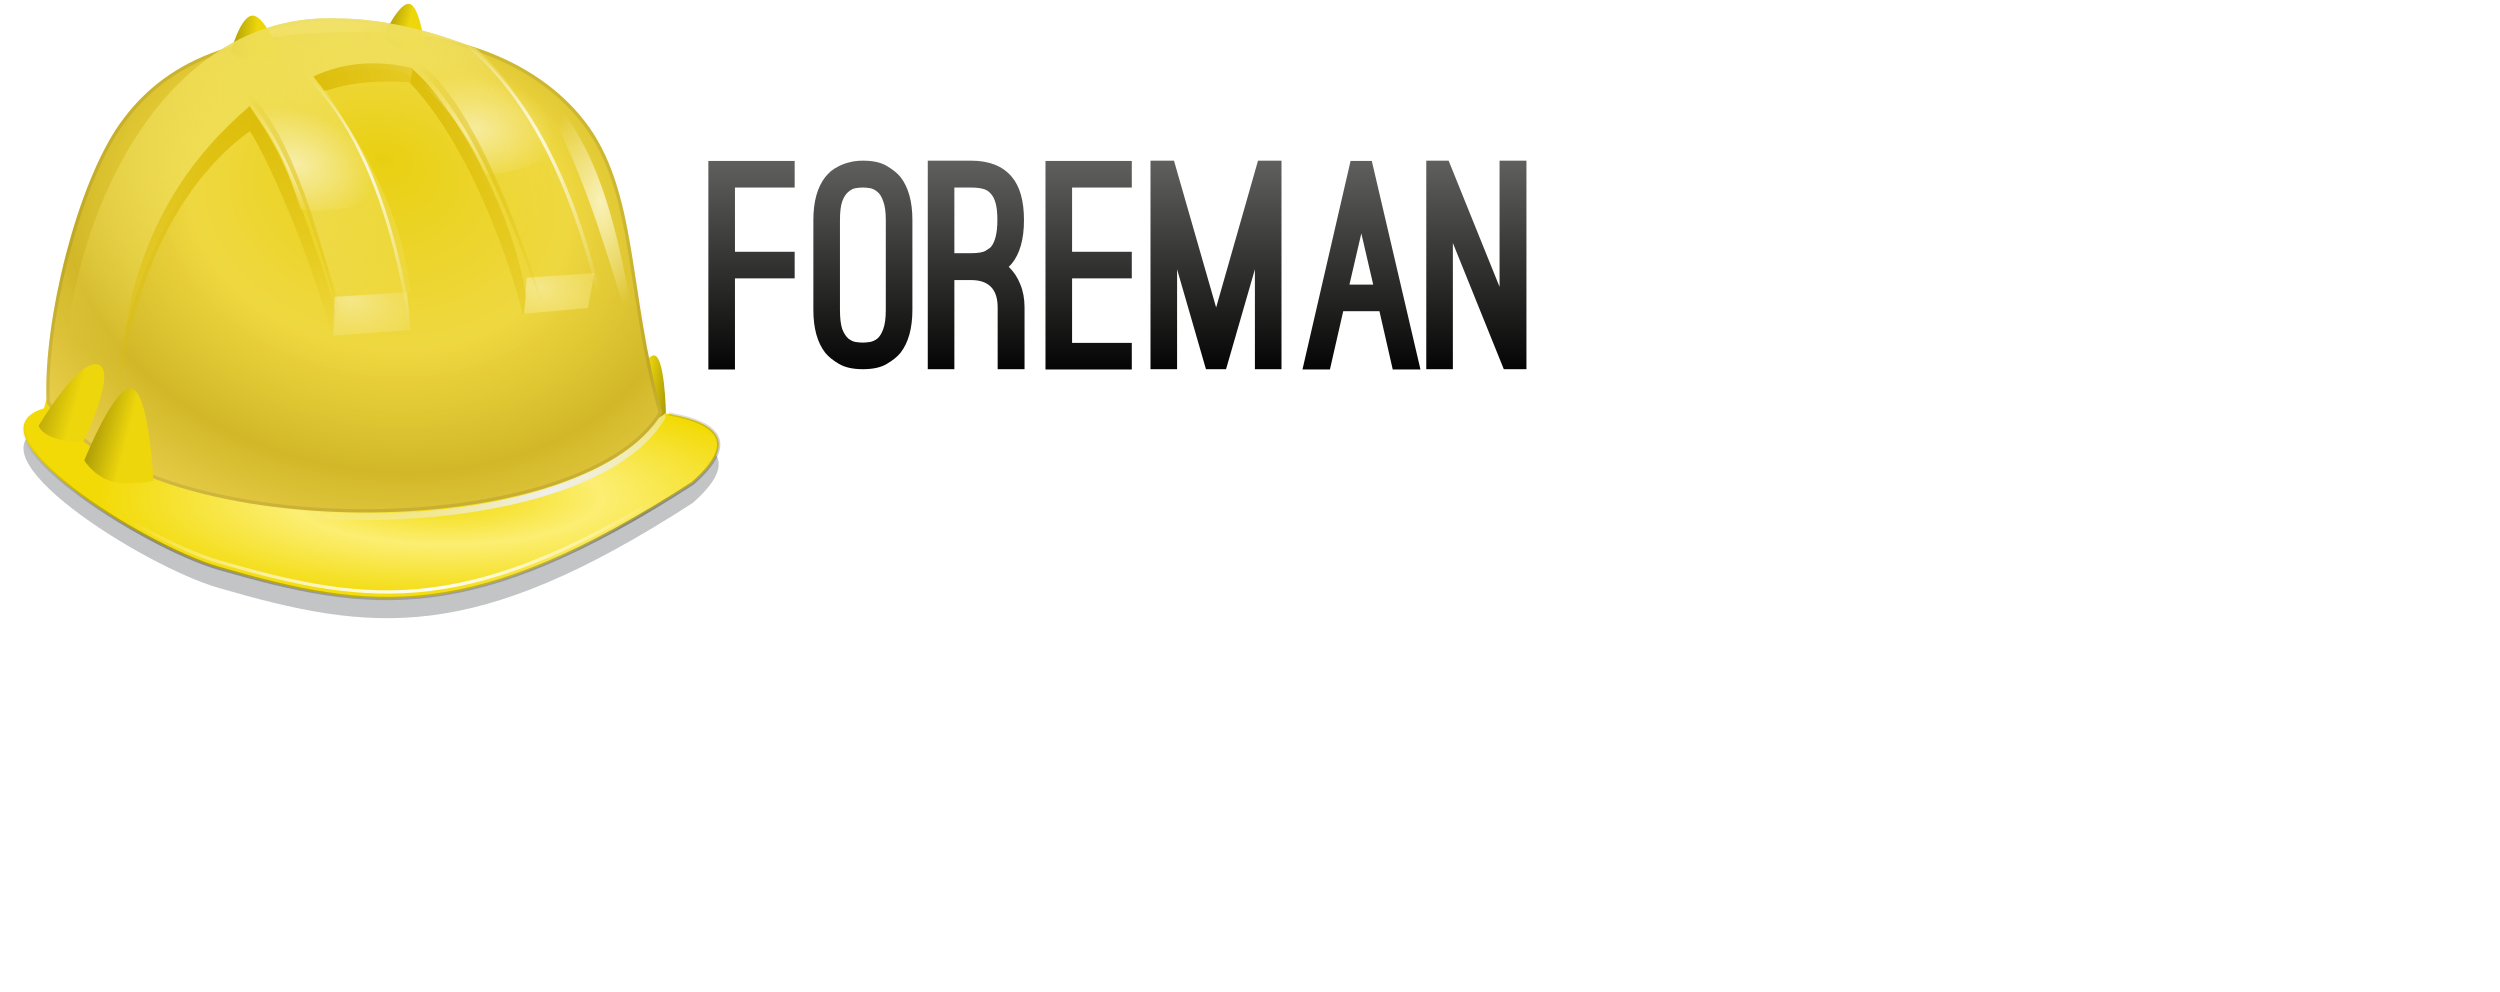 <?xml version="1.0" encoding="UTF-8" standalone="no"?>
<svg
   id="Layer_1"
   data-name="Layer 1"
   viewBox="0 0 615 244"
   version="1.1"
   sodipodi:docname="header_logo.svg"
   inkscape:version="1.3 (0e150ed6c4, 2023-07-21)"
   xmlns:inkscape="http://www.inkscape.org/namespaces/inkscape"
   xmlns:sodipodi="http://sodipodi.sourceforge.net/DTD/sodipodi-0.dtd"
   xmlns:xlink="http://www.w3.org/1999/xlink"
   xmlns="http://www.w3.org/2000/svg"
   xmlns:svg="http://www.w3.org/2000/svg"
   xmlns:rdf="http://www.w3.org/1999/02/22-rdf-syntax-ns#"
   xmlns:cc="http://creativecommons.org/ns#"
   xmlns:dc="http://purl.org/dc/elements/1.1/">
  <sodipodi:namedview
     id="namedview12"
     pagecolor="#ffffff"
     bordercolor="#000000"
     borderopacity="0.25"
     inkscape:showpageshadow="2"
     inkscape:pageopacity="0.0"
     inkscape:pagecheckerboard="0"
     inkscape:deskcolor="#d1d1d1"
     inkscape:zoom="3.9837398"
     inkscape:cx="195.04286"
     inkscape:cy="122.12143"
     inkscape:window-width="2560"
     inkscape:window-height="1371"
     inkscape:window-x="0"
     inkscape:window-y="0"
     inkscape:window-maximized="1"
     inkscape:current-layer="Layer_1" />
  <defs
     id="defs1">
    <style
       id="style1">.cls-1{fill:#fff;}.cls-2{fill:#e00;}</style>
    <filter
       color-interpolation-filters="sRGB"
       inkscape:collect="always"
       id="filter5778"
       x="-0.031"
       y="-0.098"
       width="1.062"
       height="1.196">
      <feGaussianBlur
         inkscape:collect="always"
         stdDeviation="2.762"
         id="feGaussianBlur5780" />
    </filter>
    <radialGradient
       inkscape:collect="always"
       xlink:href="#linearGradient6391"
       id="radialGradient34514"
       gradientUnits="userSpaceOnUse"
       gradientTransform="matrix(1,0,0,0.3,0,144.848)"
       cx="170.176"
       cy="223.425"
       fx="170.176"
       fy="223.425"
       r="106.618" />
    <linearGradient
       id="linearGradient6391"
       inkscape:collect="always">
      <stop
         id="stop6393"
         offset="0"
         style="stop-color:#f2da06;stop-opacity:1;" />
      <stop
         style="stop-color:#fcee72;stop-opacity:1"
         offset="0.445"
         id="stop6403" />
      <stop
         id="stop6395"
         offset="1"
         style="stop-color:#f2da06;stop-opacity:1" />
    </linearGradient>
    <radialGradient
       inkscape:collect="always"
       xlink:href="#linearGradient5655"
       id="radialGradient34516"
       gradientUnits="userSpaceOnUse"
       gradientTransform="matrix(0.768,-0.318,0.299,0.722,-21.072,110.338)"
       cx="201.962"
       cy="227.23"
       fx="201.962"
       fy="227.23"
       r="94.479" />
    <linearGradient
       inkscape:collect="always"
       id="linearGradient5655">
      <stop
         style="stop-color:#eeeeec;stop-opacity:1;"
         offset="0"
         id="stop5657" />
      <stop
         style="stop-color:#eeeeec;stop-opacity:0;"
         offset="1"
         id="stop5659" />
    </linearGradient>
    <linearGradient
       inkscape:collect="always"
       xlink:href="#linearGradient6474"
       id="linearGradient34518"
       gradientUnits="userSpaceOnUse"
       gradientTransform="matrix(1.796,0.156,-0.182,1.842,-200.397,376.286)"
       x1="227.5"
       y1="-126.741"
       x2="231.25"
       y2="-126.741" />
    <linearGradient
       id="linearGradient6474"
       inkscape:collect="always">
      <stop
         id="stop6476"
         offset="0"
         style="stop-color:#edd60c;stop-opacity:1;" />
      <stop
         id="stop6478"
         offset="1"
         style="stop-color:#ad9c08;stop-opacity:1" />
    </linearGradient>
    <radialGradient
       inkscape:collect="always"
       xlink:href="#linearGradient6358"
       id="radialGradient34520"
       gradientUnits="userSpaceOnUse"
       gradientTransform="matrix(1.305,0.249,-0.192,1.007,-15.83,-36.419)"
       cx="145.661"
       cy="135.251"
       fx="143.927"
       fy="107.876"
       r="93.979" />
    <linearGradient
       id="linearGradient6358"
       inkscape:collect="always">
      <stop
         id="stop6360"
         offset="0"
         style="stop-color:#e9d012;stop-opacity:1" />
      <stop
         style="stop-color:#efd840;stop-opacity:1"
         offset="0.46"
         id="stop6366" />
      <stop
         id="stop6368"
         offset="0.766"
         style="stop-color:#d2b828;stop-opacity:1;" />
      <stop
         id="stop6362"
         offset="1"
         style="stop-color:#eacf4e;stop-opacity:1" />
    </linearGradient>
    <radialGradient
       inkscape:collect="always"
       xlink:href="#linearGradient6358"
       id="radialGradient34522"
       gradientUnits="userSpaceOnUse"
       gradientTransform="matrix(1.305,0.249,-0.192,1.007,-15.83,-36.419)"
       cx="145.661"
       cy="135.251"
       fx="143.927"
       fy="107.876"
       r="93.979" />
    <clipPath
       clipPathUnits="userSpaceOnUse"
       id="clipPath5582">
      <path
         inkscape:connector-curvature="0"
         id="path5584"
         d="m 134.781,65.531 c -12.46,-0.046 -23.541,3.516 -33.219,9.594 -0.007,0.005 -0.024,-0.005 -0.031,0 -13.698,4.627 -23.483,12.212 -30.812,22.531 -12.984,18.279 -23.557,60.034 -22.406,85.188 28.303,44.558 163.817,43.746 187.875,3.125 -10.473,-36.776 -7.134,-67.941 -23.781,-89.219 -8.9,-11.376 -21.771,-18.932 -35.812,-23.094 -0.072,-0.021 -0.146,-0.041 -0.219,-0.062 -6.48,-2.471 -22.688,-8 -39.188,-8 -0.805,-0.032 -1.612,-0.06 -2.406,-0.062 z m 29.312,5.344 c 0.448,0.069 0.896,0.144 1.344,0.219 -0.45,-0.075 -0.893,-0.15 -1.344,-0.219 z m -45.406,0.312 c -0.967,0.136 -1.906,0.281 -2.844,0.438 0.939,-0.157 1.875,-0.301 2.844,-0.438 z"
         style="fill:#a40000;fill-opacity:1;stroke:none" />
    </clipPath>
    <filter
       color-interpolation-filters="sRGB"
       inkscape:collect="always"
       id="filter5576"
       x="-0.038"
       y="-0.047"
       width="1.076"
       height="1.094">
      <feGaussianBlur
         inkscape:collect="always"
         stdDeviation="2.541"
         id="feGaussianBlur5578" />
    </filter>
    <radialGradient
       inkscape:collect="always"
       xlink:href="#linearGradient6735"
       id="radialGradient34524"
       gradientUnits="userSpaceOnUse"
       gradientTransform="matrix(-5.136,-1.376,-1.245,3.216,960.715,910.142)"
       cx="196.449"
       cy="-151.916"
       fx="196.449"
       fy="-151.916"
       r="8.502" />
    <linearGradient
       id="linearGradient6735"
       inkscape:collect="always">
      <stop
         id="stop6737"
         offset="0"
         style="stop-color:#f5e789;stop-opacity:1" />
      <stop
         id="stop6739"
         offset="1"
         style="stop-color:#eed73f;stop-opacity:0;" />
    </linearGradient>
    <radialGradient
       inkscape:collect="always"
       xlink:href="#linearGradient6735"
       id="radialGradient34526"
       gradientUnits="userSpaceOnUse"
       gradientTransform="matrix(-5.136,-1.376,-1.245,3.216,1019.097,903.425)"
       cx="196.356"
       cy="-150.966"
       fx="196.356"
       fy="-150.966"
       r="8.502" />
    <linearGradient
       inkscape:collect="always"
       xlink:href="#linearGradient6474"
       id="linearGradient34528"
       gradientUnits="userSpaceOnUse"
       gradientTransform="matrix(-2.07,-0.017,-0.074,1.246,574.052,233.496)"
       x1="227.5"
       y1="-126.741"
       x2="231.25"
       y2="-126.741" />
    <linearGradient
       inkscape:collect="always"
       xlink:href="#linearGradient6474"
       id="linearGradient34530"
       gradientUnits="userSpaceOnUse"
       gradientTransform="matrix(-1.745,-0.383,-0.318,1.207,515.404,308.187)"
       x1="227.5"
       y1="-126.741"
       x2="231.25"
       y2="-126.741" />
    <radialGradient
       inkscape:collect="always"
       xlink:href="#linearGradient5623"
       id="radialGradient34532"
       gradientUnits="userSpaceOnUse"
       gradientTransform="matrix(-1.103,0.051,-0.013,-0.28,245.256,81.24)"
       cx="80.689"
       cy="56.483"
       fx="80.689"
       fy="56.483"
       r="81.578" />
    <linearGradient
       inkscape:collect="always"
       id="linearGradient5623">
      <stop
         style="stop-color:#efdd52;stop-opacity:1;"
         offset="0"
         id="stop5625" />
      <stop
         style="stop-color:#f2e26d;stop-opacity:0"
         offset="1"
         id="stop5627" />
    </linearGradient>
    <radialGradient
       inkscape:collect="always"
       xlink:href="#linearGradient5623"
       id="radialGradient34534"
       gradientUnits="userSpaceOnUse"
       gradientTransform="matrix(-0.586,0.974,-1.019,-0.613,256.866,29.216)"
       cx="110.623"
       cy="79.933"
       fx="110.623"
       fy="79.933"
       r="81.578" />
    <linearGradient
       inkscape:collect="always"
       xlink:href="#linearGradient6757"
       id="linearGradient34536"
       gradientUnits="userSpaceOnUse"
       x1="109.898"
       y1="95.666"
       x2="67.632"
       y2="201.732" />
    <linearGradient
       id="linearGradient6757"
       inkscape:collect="always">
      <stop
         id="stop6760"
         offset="0"
         style="stop-color:#ddbe0c;stop-opacity:1;" />
      <stop
         id="stop6762"
         offset="1"
         style="stop-color:#ddbe0c;stop-opacity:0;" />
    </linearGradient>
    <linearGradient
       inkscape:collect="always"
       xlink:href="#linearGradient6757"
       id="linearGradient34538"
       gradientUnits="userSpaceOnUse"
       x1="163.895"
       y1="82.26"
       x2="208.112"
       y2="185.851" />
    <linearGradient
       inkscape:collect="always"
       xlink:href="#linearGradient6757"
       id="linearGradient34540"
       gradientUnits="userSpaceOnUse"
       x1="112.63"
       y1="99.347"
       x2="136.826"
       y2="162.279" />
    <linearGradient
       inkscape:collect="always"
       xlink:href="#linearGradient6757"
       id="linearGradient34542"
       gradientUnits="userSpaceOnUse"
       x1="129.754"
       y1="83.446"
       x2="190.565"
       y2="84.507" />
    <radialGradient
       inkscape:collect="always"
       xlink:href="#linearGradient6745"
       id="radialGradient34544"
       gradientUnits="userSpaceOnUse"
       gradientTransform="matrix(-3.026,-3.6029321e-8,-2.8447476e-7,6.443,536.897,-145.18)"
       cx="112.25"
       cy="39.145"
       fx="112.25"
       fy="39.145"
       r="9.25" />
    <linearGradient
       id="linearGradient6745"
       inkscape:collect="always">
      <stop
         id="stop6747"
         offset="0"
         style="stop-color:#ffffff;stop-opacity:1;" />
      <stop
         id="stop6749"
         offset="1"
         style="stop-color:#ffffff;stop-opacity:0;" />
    </linearGradient>
    <radialGradient
       inkscape:collect="always"
       xlink:href="#linearGradient6745"
       id="radialGradient34546"
       gradientUnits="userSpaceOnUse"
       gradientTransform="matrix(-2.619,-0.169,-0.395,6.105,454.323,-102.832)"
       cx="112.25"
       cy="39.145"
       fx="112.25"
       fy="39.145"
       r="9.25" />
    <radialGradient
       inkscape:collect="always"
       xlink:href="#linearGradient6745"
       id="radialGradient34548"
       gradientUnits="userSpaceOnUse"
       gradientTransform="matrix(-2.043,-0.532,-0.267,1.377,546.2,442.522)"
       cx="226.672"
       cy="-153.967"
       fx="226.672"
       fy="-153.967"
       r="11.672" />
    <filter
       color-interpolation-filters="sRGB"
       inkscape:collect="always"
       id="filter5531"
       x="-0.064"
       y="-0.082"
       width="1.129"
       height="1.164">
      <feGaussianBlur
         inkscape:collect="always"
         stdDeviation="1.22"
         id="feGaussianBlur5533" />
    </filter>
    <radialGradient
       inkscape:collect="always"
       xlink:href="#linearGradient6745"
       id="radialGradient34550"
       gradientUnits="userSpaceOnUse"
       gradientTransform="matrix(-2.043,-0.532,-0.267,1.377,599.94,431.562)"
       cx="226.672"
       cy="-153.967"
       fx="226.672"
       fy="-153.967"
       r="11.672" />
    <radialGradient
       inkscape:collect="always"
       xlink:href="#linearGradient6415"
       id="radialGradient34552"
       gradientUnits="userSpaceOnUse"
       gradientTransform="matrix(0.741,0.167,-0.58,2.58,162.696,-331.768)"
       cx="70.625"
       cy="60.436"
       fx="70.625"
       fy="60.436"
       r="5.625" />
    <linearGradient
       id="linearGradient6415"
       inkscape:collect="always">
      <stop
         id="stop6417"
         offset="0"
         style="stop-color:#f9f1b8;stop-opacity:1;" />
      <stop
         id="stop6419"
         offset="1"
         style="stop-color:#f9f1b8;stop-opacity:0;" />
    </linearGradient>
    <filter
       color-interpolation-filters="sRGB"
       height="1.096"
       y="-0.048"
       width="1.201"
       x="-0.101"
       id="filter6435"
       inkscape:collect="always">
      <feGaussianBlur
         id="feGaussianBlur6437"
         stdDeviation="0.697"
         inkscape:collect="always" />
    </filter>
    <radialGradient
       inkscape:collect="always"
       xlink:href="#linearGradient6757"
       id="radialGradient34554"
       gradientUnits="userSpaceOnUse"
       gradientTransform="matrix(-1.297,0.049,0.658,4.657,485.374,904.76)"
       cx="194.551"
       cy="-168.022"
       fx="194.551"
       fy="-168.022"
       r="10.514" />
    <radialGradient
       inkscape:collect="always"
       xlink:href="#linearGradient6757"
       id="radialGradient34556"
       gradientUnits="userSpaceOnUse"
       gradientTransform="matrix(-1.559,0.132,1.097,5.149,667.291,965.7)"
       cx="194.551"
       cy="-168.022"
       fx="194.551"
       fy="-168.022"
       r="10.514" />
    <linearGradient
       inkscape:collect="always"
       xlink:href="#linearGradient6474"
       id="linearGradient34558"
       gradientUnits="userSpaceOnUse"
       gradientTransform="matrix(-3.366,-0.608,-0.757,2.705,726.624,665.96)"
       x1="227.5"
       y1="-126.741"
       x2="231.25"
       y2="-126.741" />
    <radialGradient
       inkscape:collect="always"
       xlink:href="#linearGradient6745"
       id="radialGradient34560"
       gradientUnits="userSpaceOnUse"
       gradientTransform="matrix(1,0,0,0.322,0,139.515)"
       cx="161.508"
       cy="304.252"
       fx="161.508"
       fy="304.252"
       r="106.594" />
    <linearGradient
       inkscape:collect="always"
       xlink:href="#linearGradient6474"
       id="linearGradient34562"
       gradientUnits="userSpaceOnUse"
       gradientTransform="matrix(-2.876,-0.574,-0.646,2.553,645.413,647.25)"
       x1="227.5"
       y1="-126.741"
       x2="231.25"
       y2="-126.741" />
    <radialGradient
       inkscape:collect="always"
       xlink:href="#linearGradient5742"
       id="radialGradient34564"
       gradientUnits="userSpaceOnUse"
       gradientTransform="matrix(1.384,-0.209,0.065,0.431,-78.968,178.116)"
       cx="94.044"
       cy="260.622"
       fx="94.044"
       fy="260.622"
       r="106.594" />
    <linearGradient
       inkscape:collect="always"
       id="linearGradient5742">
      <stop
         style="stop-color:#000000;stop-opacity:0.33"
         offset="0"
         id="stop5744" />
      <stop
         style="stop-color:#000000;stop-opacity:0;"
         offset="1"
         id="stop5746" />
    </linearGradient>
    <radialGradient
       inkscape:collect="always"
       xlink:href="#linearGradient5742"
       id="radialGradient34566"
       gradientUnits="userSpaceOnUse"
       gradientTransform="matrix(1.384,-0.209,0.065,0.431,-78.968,178.116)"
       cx="212.008"
       cy="288.146"
       fx="212.008"
       fy="288.146"
       r="106.594" />
    <linearGradient
       inkscape:collect="always"
       xlink:href="#linearGradient7604"
       id="linearGradient34480"
       gradientUnits="userSpaceOnUse"
       gradientTransform="matrix(1.729,0,0,1.729,-756.373,1212.385)"
       x1="725"
       y1="-593.638"
       x2="725"
       y2="-631.997" />
    <linearGradient
       inkscape:collect="always"
       id="linearGradient7604">
      <stop
         style="stop-color:#000000;stop-opacity:1;"
         offset="0"
         id="stop7606" />
      <stop
         style="stop-color:#61625f;stop-opacity:1"
         offset="1"
         id="stop7608" />
    </linearGradient>
    <linearGradient
       inkscape:collect="always"
       xlink:href="#linearGradient7604"
       id="linearGradient12"
       gradientUnits="userSpaceOnUse"
       gradientTransform="matrix(1.729,0,0,1.729,-756.373,1212.385)"
       x1="725"
       y1="-593.638"
       x2="725"
       y2="-631.997" />
    <linearGradient
       inkscape:collect="always"
       xlink:href="#linearGradient7604"
       id="linearGradient13"
       gradientUnits="userSpaceOnUse"
       gradientTransform="matrix(1.729,0,0,1.729,-756.373,1212.385)"
       x1="725"
       y1="-593.638"
       x2="725"
       y2="-631.997" />
    <linearGradient
       inkscape:collect="always"
       xlink:href="#linearGradient7604"
       id="linearGradient14"
       gradientUnits="userSpaceOnUse"
       gradientTransform="matrix(1.729,0,0,1.729,-756.373,1212.385)"
       x1="725"
       y1="-593.638"
       x2="725"
       y2="-631.997" />
    <linearGradient
       inkscape:collect="always"
       xlink:href="#linearGradient7604"
       id="linearGradient15"
       gradientUnits="userSpaceOnUse"
       gradientTransform="matrix(1.729,0,0,1.729,-756.373,1212.385)"
       x1="725"
       y1="-593.638"
       x2="725"
       y2="-631.997" />
    <linearGradient
       inkscape:collect="always"
       xlink:href="#linearGradient7604"
       id="linearGradient16"
       gradientUnits="userSpaceOnUse"
       gradientTransform="matrix(1.729,0,0,1.729,-756.373,1212.385)"
       x1="725"
       y1="-593.638"
       x2="725"
       y2="-631.997" />
    <linearGradient
       inkscape:collect="always"
       xlink:href="#linearGradient7604"
       id="linearGradient17"
       gradientUnits="userSpaceOnUse"
       gradientTransform="matrix(1.729,0,0,1.729,-756.373,1212.385)"
       x1="725"
       y1="-593.638"
       x2="725"
       y2="-631.997" />
    <linearGradient
       inkscape:collect="always"
       xlink:href="#linearGradient7604"
       id="linearGradient18"
       gradientUnits="userSpaceOnUse"
       gradientTransform="matrix(1.729,0,0,1.729,-756.373,1212.385)"
       x1="725"
       y1="-593.638"
       x2="725"
       y2="-631.997" />
  </defs>
  <title
     id="title1">Logo-Red_Hat-Satellite-A-Reverse-RGB</title>
  <g
     id="g34599"
     inkscape:export-filename="/home/duffy/SparkleShare/mocks/Logos/Foreman, Candlepin, Katello/Foreman/foreman_large.png"
     inkscape:export-xdpi="90"
     inkscape:export-ydpi="90"
     transform="matrix(0.825,0,0,0.825,-106.954,-59.969)">
    <g
       id="g17157"
       style="display:inline;enable-background:new"
       transform="matrix(0.977,0,0,0.977,96.314,14.116)">
      <path
         sodipodi:nodetypes="caccc"
         inkscape:connector-curvature="0"
         id="path5756"
         d="m 47.518,190.589 c -24.662,7.348 30.107,42.063 53.215,48.765 47.108,13.663 77.728,17.467 144.845,-25.939 27.101,-23.941 -19.54,-25.35 -81.132,-21.376 C 60.313,186.468 52.668,170.946 47.518,190.589 Z"
         style="opacity:0.536;fill:#2e3436;fill-opacity:1;stroke:none;filter:url(#filter5778)" />
      <path
         style="fill:url(#radialGradient34514);fill-opacity:1;stroke:none"
         d="m 47.518,184.589 c -24.662,7.348 30.107,42.063 53.215,48.765 47.108,13.663 77.728,17.467 144.845,-25.939 27.101,-23.941 -19.54,-25.35 -81.132,-21.376 C 60.313,180.468 52.668,164.946 47.518,184.589 Z"
         id="path5611"
         inkscape:connector-curvature="0"
         sodipodi:nodetypes="caccc" />
      <path
         style="fill:none;stroke:url(#radialGradient34516);stroke-width:2;stroke-miterlimit:4;stroke-dasharray:none"
         d="M 144.875,71.137 C 105.805,70.295 84.169,80.019 70.725,98.946 57.741,117.225 47.167,158.996 48.318,184.149 76.622,228.707 212.133,227.894 236.191,187.274 225.718,150.498 229.061,119.326 212.414,98.048 196.977,78.318 169.604,70.017 144.875,71.137 Z"
         id="path9655"
         inkscape:connector-curvature="0"
         sodipodi:nodetypes="csccsc" />
      <path
         style="display:inline;overflow:visible;visibility:visible;fill:url(#linearGradient34518);fill-opacity:1;fill-rule:evenodd;stroke:none;stroke-width:1;marker:none;enable-background:accumulate"
         d="m 233.638,168.411 c 3.402,-0.052 3.704,17.505 3.704,17.505 0,0 -2.754,2.663 -6.156,2.715 -3.402,0.052 -7.451,-2.506 -7.451,-2.506 0,0 6.502,-17.662 9.903,-17.714 z"
         id="path5782"
         sodipodi:nodetypes="ccscs"
         inkscape:connector-curvature="0" />
      <path
         sodipodi:nodetypes="csccsc"
         inkscape:connector-curvature="0"
         id="path5653"
         d="M 144.875,69.844 C 105.805,69.002 84.169,78.726 70.725,97.653 57.741,115.932 47.167,157.703 48.318,182.857 76.622,227.414 212.133,226.601 236.191,185.981 225.718,149.205 229.061,118.033 212.414,96.755 196.977,77.025 169.604,68.724 144.875,69.844 Z"
         style="fill:url(#radialGradient34520);fill-opacity:1;stroke:none" />
      <path
         style="opacity:0.3;fill:url(#radialGradient34522);fill-opacity:1;stroke:#000000;stroke-width:2;stroke-miterlimit:4;stroke-dasharray:none;stroke-opacity:1;filter:url(#filter5576)"
         d="m 134.781,65.531 c -12.46,-0.046 -23.541,3.516 -33.219,9.594 -0.007,0.005 -0.024,-0.005 -0.031,0 -13.698,4.627 -23.483,12.212 -30.812,22.531 -12.984,18.279 -23.557,60.034 -22.406,85.188 28.303,44.558 163.817,43.746 187.875,3.125 -10.473,-36.776 -7.134,-67.941 -23.781,-89.219 -8.9,-11.376 -21.771,-18.932 -35.812,-23.094 -0.072,-0.021 -0.146,-0.041 -0.219,-0.062 -6.48,-2.471 -22.688,-8 -39.188,-8 -0.805,-0.032 -1.612,-0.06 -2.406,-0.062 z m 29.312,5.344 c 0.448,0.069 0.896,0.144 1.344,0.219 -0.45,-0.075 -0.893,-0.15 -1.344,-0.219 z m -45.406,0.312 c -0.967,0.136 -1.906,0.281 -2.844,0.438 0.939,-0.157 1.875,-0.301 2.844,-0.438 z"
         id="path5547"
         inkscape:connector-curvature="0"
         clip-path="url(#clipPath5582)" />
      <path
         inkscape:connector-curvature="0"
         id="path5437"
         d="m 136.24,150.512 -0.492,11.888 23.664,-1.742 -1.075,-11.532 z"
         style="display:inline;overflow:visible;visibility:visible;fill:url(#radialGradient34524);fill-opacity:1;fill-rule:evenodd;stroke:none;stroke-width:1;marker:none;enable-background:accumulate"
         sodipodi:nodetypes="ccccc" />
      <path
         sodipodi:nodetypes="ccccc"
         style="display:inline;overflow:visible;visibility:visible;fill:url(#radialGradient34526);fill-opacity:1;fill-rule:evenodd;stroke:none;stroke-width:1;marker:none;enable-background:accumulate"
         d="m 194.799,144.688 -0.669,10.994 19.421,-1.742 1.93,-10.648 z"
         id="path5448"
         inkscape:connector-curvature="0" />
      <path
         style="display:inline;overflow:visible;visibility:visible;fill:url(#linearGradient34528);fill-opacity:1;fill-rule:evenodd;stroke:none;stroke-width:1;marker:none;enable-background:accumulate"
         d="m 111.349,64.72 c -3.868,-0.266 -6.896,11.476 -6.896,11.476 0,0 2.731,1.971 6.598,2.237 3.868,0.266 8.872,-1.172 8.872,-1.172 0,0 -4.707,-12.274 -8.575,-12.54 z"
         id="path5602"
         sodipodi:nodetypes="ccscs"
         inkscape:connector-curvature="0" />
      <path
         inkscape:connector-curvature="0"
         sodipodi:nodetypes="ccscs"
         id="path5598"
         d="m 159.203,61.182 c -3.212,-0.944 -8.175,10.013 -8.175,10.013 0,0 1.902,2.412 5.114,3.356 3.212,0.944 7.733,0.421 7.733,0.421 0,0 -1.46,-12.846 -4.672,-13.79 z"
         style="display:inline;overflow:visible;visibility:visible;fill:url(#linearGradient34530);fill-opacity:1;fill-rule:evenodd;stroke:none;stroke-width:1;marker:none;enable-background:accumulate" />
      <path
         sodipodi:nodetypes="cccccccccsccc"
         inkscape:connector-curvature="0"
         id="path5786"
         d="m 137.179,150.69 22.274,-1.414 c -2.703,-25.282 -14.311,-43.941 -28.638,-65.65 6.565,-1.484 19.84,-5.546 29.92,0 16.296,20.281 26.006,37.469 32.88,61.518 l 22.627,-1.414 c -12.623,-29.594 -16.417,-50.352 -36.77,-68.943 0,0 -21.081,-9.192 -42.295,-9.192 -51.538,-2.063 -80.339,56.486 -83.439,105.712 -0.99,27.58 -2.297,25.302 8.132,31.82 8.485,5.303 7.425,-1.768 7.425,-1.768 -4.265,-53.487 27.031,-95.339 41.012,-109.248 12.624,17.488 20.837,39.207 26.87,58.579 z"
         style="fill:url(#radialGradient34532);fill-opacity:1;stroke:none" />
      <path
         style="fill:url(#radialGradient34534);fill-opacity:1;stroke:none"
         d="m 137.179,150.69 22.274,-1.414 c -2.703,-25.282 -14.311,-43.941 -28.638,-65.65 6.565,-1.484 19.84,-5.546 29.92,0 16.296,20.281 26.006,37.469 32.88,61.518 l 22.627,-1.414 c -12.623,-29.594 -16.417,-50.352 -36.77,-68.943 0,0 -21.081,-9.192 -42.295,-9.192 -51.538,-2.063 -80.339,56.486 -83.439,105.712 -0.99,27.58 -2.297,25.302 8.132,31.82 8.485,5.303 7.425,-1.768 7.425,-1.768 -4.265,-53.487 27.031,-95.339 41.012,-109.248 12.624,17.488 20.837,39.207 26.87,58.579 z"
         id="path5452"
         inkscape:connector-curvature="0"
         sodipodi:nodetypes="cccccccccsccc" />
      <path
         style="fill:url(#linearGradient34536);fill-opacity:1;stroke:none"
         d="m 110.412,92.275 -0.057,7.675 c -35.012,25.586 -40.514,78.121 -40.407,88.91 0.624,-26.097 3.463,-65.234 40.464,-96.585 z"
         id="path4622"
         inkscape:connector-curvature="0"
         sodipodi:nodetypes="cccc" />
      <path
         sodipodi:nodetypes="ccccc"
         inkscape:connector-curvature="0"
         id="path5441"
         d="m 159.299,85.341 c 19.337,20.359 31.312,57.782 34.491,70.949 l 0.887,-5.67 C 190.968,124.949 172.854,92.055 160.023,81.063 Z"
         style="fill:url(#linearGradient34538);fill-opacity:1;stroke:none" />
      <path
         style="fill:url(#linearGradient34540);fill-opacity:1;stroke:none"
         d="m 110.155,99.826 c 1.705,1.329 16.038,29.227 25.43,63.181 l 1.241,-8.134 C 122.733,111.546 118.876,104.766 110.172,92.255 Z"
         id="path4624"
         inkscape:connector-curvature="0"
         sodipodi:nodetypes="ccccc" />
      <path
         style="fill:url(#linearGradient34542);fill-opacity:1;stroke:none"
         d="m 129.754,83.29 c 9.835,-4.577 20.25,-5.013 30.406,-2.475 0,1.455 0,2.909 0,4.364 -20.602,-1.638 -26.746,3.526 -27.227,2.233 -0.706,-1.02 -2.472,-3.101 -3.178,-4.122 z"
         id="rect5445"
         inkscape:connector-curvature="0"
         sodipodi:nodetypes="ccccc" />
      <path
         inkscape:connector-curvature="0"
         sodipodi:nodetypes="ccc"
         id="path5466"
         d="M 224.108,186.616 C 217.413,132.879 200.442,86.428 168.131,67.427 c 35.939,24.503 47.315,71.232 55.977,119.189 z"
         style="display:inline;overflow:visible;visibility:visible;opacity:0.867;fill:url(#radialGradient34544);fill-opacity:1;fill-rule:evenodd;stroke:none;stroke-width:2;marker:none;enable-background:accumulate" />
      <path
         style="display:inline;overflow:visible;visibility:visible;opacity:0.867;fill:url(#radialGradient34546);fill-opacity:1;fill-rule:evenodd;stroke:none;stroke-width:2;marker:none;enable-background:accumulate"
         d="m 163.263,194.074 c -2.503,-51.295 -14.347,-96.261 -41.15,-116.075 29.606,25.23 36.591,70.146 41.15,116.075 z"
         id="path5470"
         sodipodi:nodetypes="ccc"
         inkscape:connector-curvature="0" />
      <path
         inkscape:connector-curvature="0"
         id="path5506"
         d="m 125.739,90.107 c 15.792,4.107 27.193,14.725 25.451,23.7 -1.507,7.762 -12.38,11.776 -25.499,10.06 -4.801,-17.849 -12.372,-29.28 -19.848,-34.587 5.568,-1.268 12.558,-1.081 19.897,0.828 z"
         style="display:inline;overflow:visible;visibility:visible;opacity:0.71;fill:url(#radialGradient34548);fill-opacity:1;fill-rule:evenodd;stroke:none;stroke-width:1;marker:none;filter:url(#filter5531);enable-background:accumulate" />
      <path
         style="display:inline;overflow:visible;visibility:visible;opacity:0.71;fill:url(#radialGradient34550);fill-opacity:1;fill-rule:evenodd;stroke:none;stroke-width:1;marker:none;filter:url(#filter5531);enable-background:accumulate"
         d="m 179.479,79.147 c 15.792,4.107 27.193,14.725 25.451,23.7 -1.507,7.762 -12.38,11.776 -25.499,10.06 -4.801,-17.849 -12.372,-29.28 -19.848,-34.587 5.568,-1.268 12.558,-1.081 19.897,0.828 z"
         id="path5535"
         inkscape:connector-curvature="0"
         transform="rotate(-9.298,182.344,95.405)" />
      <path
         transform="matrix(-3.956,-0.516,-0.889,2.295,783.576,590.806)"
         inkscape:connector-curvature="0"
         style="display:inline;overflow:visible;visibility:visible;fill:url(#radialGradient34552);fill-opacity:1;fill-rule:evenodd;stroke:none;stroke-width:2;marker:none;filter:url(#filter6435);enable-background:accumulate"
         d="m 188.786,-178.558 c -7.525,6.365 -11.911,21.121 -16.624,35.003 5.399,-12.855 10.707,-26.471 16.624,-35.003 z"
         id="path5586"
         sodipodi:nodetypes="ccc" />
      <path
         sodipodi:nodetypes="cccc"
         id="path5590"
         d="M 143.127,180.222 C 132.039,130.424 119.68,94.375 102.028,83.32 c 7.309,4.096 21.293,7.505 38.792,85.023 z"
         style="display:inline;overflow:visible;visibility:visible;fill:url(#radialGradient34554);fill-opacity:1;fill-rule:evenodd;stroke:none;stroke-width:1;marker:none;enable-background:accumulate"
         inkscape:connector-curvature="0" />
      <path
         inkscape:connector-curvature="0"
         style="display:inline;overflow:visible;visibility:visible;fill:url(#radialGradient34556);fill-opacity:1;fill-rule:evenodd;stroke:none;stroke-width:1;marker:none;enable-background:accumulate"
         d="m 207.722,179.037 c -16.609,-54.819 -33.851,-94.242 -55.835,-105.492 9.071,4.122 26.137,7.075 52.279,92.396 z"
         id="path5594"
         sodipodi:nodetypes="cccc" />
      <path
         inkscape:connector-curvature="0"
         style="display:inline;overflow:visible;visibility:visible;fill:url(#linearGradient34558);fill-opacity:1;fill-rule:evenodd;stroke:none;stroke-width:1;marker:none;enable-background:accumulate"
         d="m 63.983,171.175 c -6.17,-1.647 -18.067,18.761 -18.067,18.761 1.138,3.436 9.213,5.632 13.74,4.613 0,0 10.497,-21.727 4.327,-23.374 z"
         id="path5663"
         sodipodi:nodetypes="cccs" />
      <path
         sodipodi:nodetypes="caccc"
         inkscape:connector-curvature="0"
         id="path5722"
         d="m 47.518,182.589 c -24.662,7.348 30.107,42.063 53.215,48.765 47.108,13.663 77.728,17.467 144.845,-25.939 27.101,-23.941 -19.54,-25.35 -81.132,-21.376 C 60.313,178.468 52.668,162.946 47.518,182.589 Z"
         style="fill:none;stroke:url(#radialGradient34560);stroke-opacity:1" />
      <path
         inkscape:connector-curvature="0"
         sodipodi:nodetypes="ccscs"
         id="path5667"
         d="m 74.437,178.594 c -5.271,-1.555 -14.607,21.897 -14.607,21.897 0,0 2.945,4.779 8.216,6.333 5.271,1.555 12.87,-0.114 12.87,-0.114 0,0 -1.207,-26.561 -6.479,-28.116 z"
         style="display:inline;overflow:visible;visibility:visible;fill:url(#linearGradient34562);fill-opacity:1;fill-rule:evenodd;stroke:none;stroke-width:1;marker:none;enable-background:accumulate" />
      <g
         id="g5770"
         transform="translate(0,-40)">
        <path
           style="fill:none;stroke:url(#radialGradient34564);stroke-opacity:1"
           d="m 47.518,224.589 c -24.662,7.348 30.107,42.063 53.215,48.765 47.108,13.663 77.728,17.467 144.845,-25.939 13.551,-11.971 8.666,-18.308 -7.306,-21.156"
           id="path5740"
           inkscape:connector-curvature="0"
           sodipodi:nodetypes="cacc" />
        <path
           sodipodi:nodetypes="cacc"
           inkscape:connector-curvature="0"
           id="path5750"
           d="m 47.518,224.589 c -24.662,7.348 30.107,42.063 53.215,48.765 47.108,13.663 77.728,17.467 144.845,-25.939 13.551,-11.971 8.666,-18.308 -7.306,-21.156"
           style="fill:none;stroke:url(#radialGradient34566);stroke-opacity:1" />
      </g>
    </g>
    <g
       style="font-style:normal;font-weight:normal;font-size:84.375px;line-height:125%;font-family:Sans;letter-spacing:0px;word-spacing:0px;fill:url(#linearGradient34480);fill-opacity:1;stroke:none"
       id="text6578">
      <path
         d="m 366.596,128.611 h -17.803 v 19.153 h 17.803 v 7.931 h -17.803 v 27.169 h -7.931 v -62.184 h 25.734 v 7.931 0"
         style="font-variant:normal;font-weight:900;font-stretch:normal;line-height:125%;font-family:'Ostrich Sans';-inkscape-font-specification:'Ostrich Sans Heavy';text-align:start;writing-mode:lr-tb;text-anchor:start;fill:url(#linearGradient12)"
         id="path34993" />
      <path
         d="m 386.938,182.779 c -2.981,0 -5.372,-0.534 -7.172,-1.603 -1.8,-1.069 -3.15,-2.166 -4.05,-3.291 -2.362,-3.037 -3.544,-7.312 -3.544,-12.825 v -26.747 c 0,-5.512 1.181,-9.787 3.544,-12.825 0.45,-0.562 0.984,-1.125 1.603,-1.688 0.675,-0.562 1.462,-1.069 2.362,-1.519 0.956,-0.506 2.025,-0.9 3.206,-1.181 1.181,-0.337 2.531,-0.506 4.05,-0.506 3.037,7e-5 5.428,0.534 7.172,1.603 1.8,1.069 3.15,2.166 4.05,3.291 2.362,3.038 3.544,7.313 3.544,12.825 v 26.747 c -2e-5,5.512 -1.181,9.787 -3.544,12.825 -0.9,1.125 -2.25,2.222 -4.05,3.291 -1.744,1.069 -4.134,1.603 -7.172,1.603 m 0,-54.169 c -0.619,5e-5 -1.322,0.056 -2.109,0.169 -0.731,0.113 -1.463,0.478 -2.194,1.097 -0.731,0.563 -1.35,1.519 -1.856,2.869 -0.45,1.294 -0.675,3.15 -0.675,5.569 v 26.747 c -10e-6,2.475 0.225,4.387 0.675,5.737 0.506,1.294 1.125,2.25 1.856,2.869 0.731,0.563 1.462,0.9 2.194,1.012 0.787,0.113 1.491,0.169 2.109,0.169 0.562,1e-5 1.237,-0.056 2.025,-0.169 0.787,-0.112 1.547,-0.45 2.278,-1.012 0.731,-0.619 1.322,-1.575 1.772,-2.869 0.506,-1.35 0.759,-3.262 0.759,-5.737 v -26.747 c -3e-5,-2.419 -0.253,-4.275 -0.759,-5.569 -0.45,-1.35 -1.041,-2.306 -1.772,-2.869 -0.731,-0.619 -1.491,-0.984 -2.278,-1.097 -0.788,-0.112 -1.463,-0.169 -2.025,-0.169"
         style="font-variant:normal;font-weight:900;font-stretch:normal;line-height:125%;font-family:'Ostrich Sans';-inkscape-font-specification:'Ostrich Sans Heavy';text-align:start;writing-mode:lr-tb;text-anchor:start;fill:url(#linearGradient13)"
         id="path34995" />
      <path
         d="m 430.416,152.236 c 1.519,1.463 2.672,3.206 3.459,5.231 0.844,2.025 1.266,4.331 1.266,6.919 v 18.394 h -8.016 v -18.394 c -3e-5,-5.456 -2.644,-8.184 -7.931,-8.184 h -3.966 -1.012 v 26.578 h -7.931 v -62.184 h 12.909 c 5.344,7e-5 9.366,1.575 12.066,4.725 2.475,2.869 3.712,7.2 3.712,12.994 -3e-5,5.738 -1.238,10.097 -3.712,13.078 -0.113,0.113 -0.253,0.253 -0.422,0.422 -0.113,0.169 -0.253,0.309 -0.422,0.422 m -11.222,-4.05 c 2.137,4e-5 3.6,-0.253 4.387,-0.759 0.844,-0.506 1.378,-0.9 1.603,-1.181 1.237,-1.575 1.856,-4.219 1.856,-7.931 -2e-5,-2.081 -0.169,-3.741 -0.506,-4.978 -0.338,-1.294 -0.844,-2.278 -1.519,-2.953 -0.619,-0.731 -1.434,-1.209 -2.447,-1.434 -0.956,-0.225 -2.081,-0.337 -3.375,-0.338 h -4.978 v 19.575 h 1.012 3.966"
         style="font-variant:normal;font-weight:900;font-stretch:normal;line-height:125%;font-family:'Ostrich Sans';-inkscape-font-specification:'Ostrich Sans Heavy';text-align:start;writing-mode:lr-tb;text-anchor:start;fill:url(#linearGradient14)"
         id="path34997" />
      <path
         d="m 467.12,128.611 h -17.803 v 19.153 h 17.803 v 7.931 h -17.803 v 19.237 h 17.803 v 7.931 h -25.734 v -62.184 h 25.734 v 7.931 0"
         style="font-variant:normal;font-weight:900;font-stretch:normal;line-height:125%;font-family:'Ostrich Sans';-inkscape-font-specification:'Ostrich Sans Heavy';text-align:start;writing-mode:lr-tb;text-anchor:start;fill:url(#linearGradient15)"
         id="path34999" />
      <path
         d="m 480.628,152.995 v 29.784 h -7.931 v -62.184 h 7.003 l 12.572,43.79 12.487,-43.79 h 7.003 v 62.184 h -7.931 v -29.784 l -8.606,29.784 h -5.991 l -8.606,-29.784 v 0"
         style="font-variant:normal;font-weight:900;font-stretch:normal;line-height:125%;font-family:'Ostrich Sans';-inkscape-font-specification:'Ostrich Sans Heavy';text-align:start;writing-mode:lr-tb;text-anchor:start;fill:url(#linearGradient16)"
         id="path35001" />
      <path
         d="m 526.199,182.864 h -8.184 l 14.344,-62.184 h 6.328 l 14.512,62.184 h -8.269 L 540.965,165.482 h -10.8 l -3.966,17.381 m 9.366,-40.584 -3.544,15.272 h 7.087 l -3.544,-15.272"
         style="font-variant:normal;font-weight:900;font-stretch:normal;line-height:125%;font-family:'Ostrich Sans';-inkscape-font-specification:'Ostrich Sans Heavy';text-align:start;writing-mode:lr-tb;text-anchor:start;fill:url(#linearGradient17)"
         id="path35003" />
      <path
         d="m 562.86,145.148 v 37.631 H 554.929 v -62.184 h 6.666 l 15.187,37.631 v -37.631 h 8.016 v 62.184 h -6.75 l -15.187,-37.631 v 0"
         style="font-variant:normal;font-weight:900;font-stretch:normal;line-height:125%;font-family:'Ostrich Sans';-inkscape-font-specification:'Ostrich Sans Heavy';text-align:start;writing-mode:lr-tb;text-anchor:start;fill:url(#linearGradient18)"
         id="path35005" />
    </g>
  </g>
</svg>
